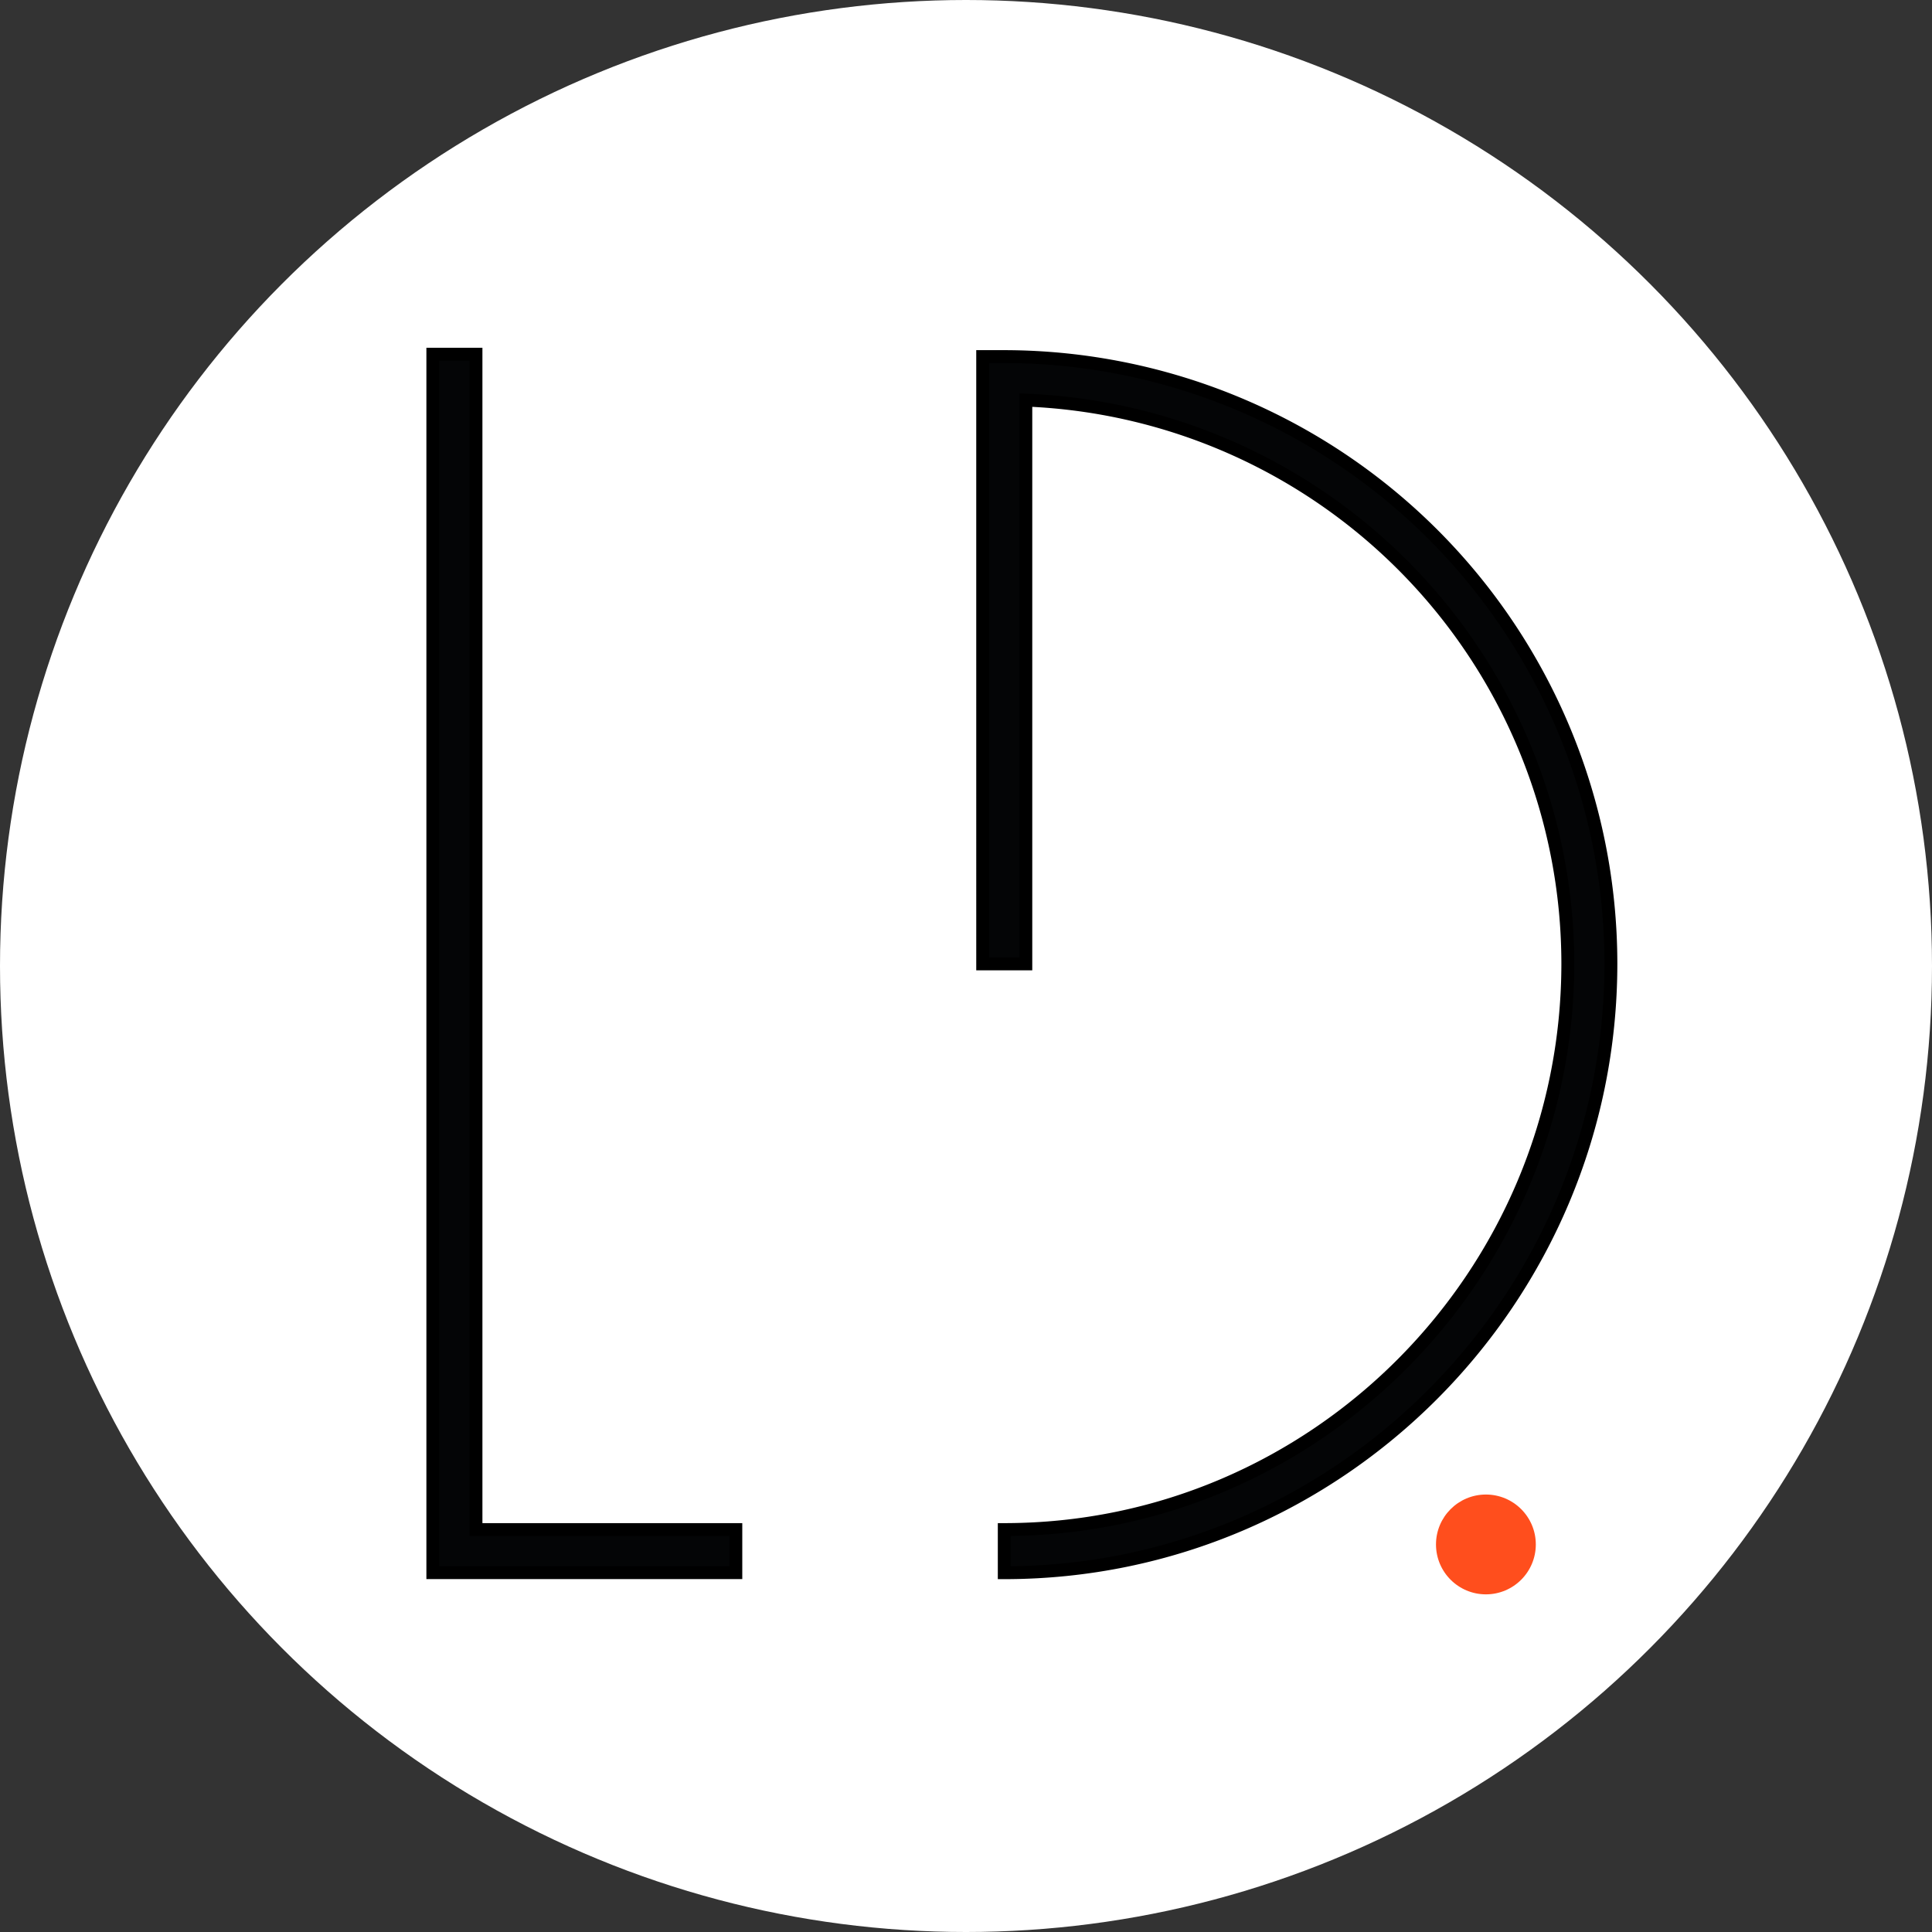 <svg xmlns="http://www.w3.org/2000/svg" viewBox="0 0 300 300"><rect x="0" y="0" width="300" height="300" fill="#333333" stroke="none"/><defs><style>.cls-1{fill:#fff;}.cls-2{fill:#040506;stroke:#000;stroke-width:2px;}.cls-3{fill:#ff4e1d;}</style></defs><g id="Capa_2" data-name="Capa 2"><g id="html_items"><g id="Grupo_186" data-name="Grupo 186"><g id="Logo_Home_Escritorio" data-name="Logo Home Escritorio"><circle id="Elipse_38" data-name="Elipse 38" class="cls-1" cx="150" cy="150" r="150"/><g id="Logo"><g id="Grupo_1" data-name="Grupo 1"><path id="Trazado_1" data-name="Trazado 1" class="cls-2" d="M114.26,244.2H67.21V55h6.7V237.51h40.35Z"/></g><g id="Grupo_2" data-name="Grupo 2"><path id="Trazado_2" data-name="Trazado 2" class="cls-2" d="M155.94,244.21v-6.7c48.25,0,87.51-39.45,87.51-87.93a87.62,87.62,0,0,0-84.16-87.45v87.54h-6.7V55.37h3.34a94.31,94.31,0,0,1,94.21,94.21C250.15,201.76,207.88,244.21,155.94,244.21Z"/></g></g></g><circle id="Elipse_8" data-name="Elipse 8" class="cls-3" cx="230.73" cy="239.82" r="7.75"/></g></g></g></svg>